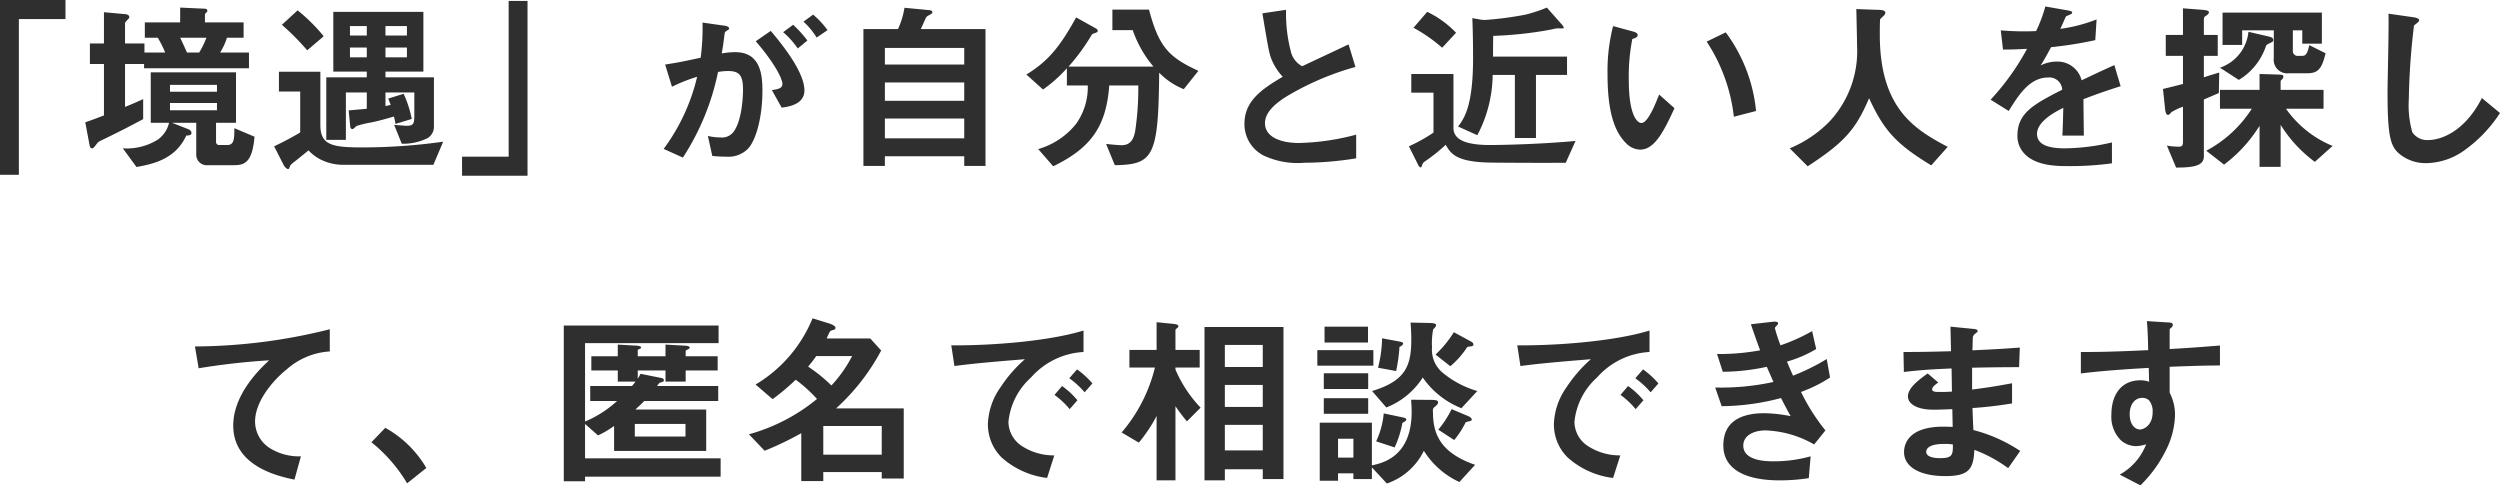 <svg xmlns="http://www.w3.org/2000/svg" width="270.32" height="52.48" viewBox="0 0 270.32 52.48"><defs><style>.a{fill:#2f2f2f;}</style></defs><path class="a" d="M32.06,2.96V.9H24.98V19.8h2.04V2.96ZM52.5,15.68l-2.18-.92c0,1.14-.02,1.82-.76,1.82h-.84a.333.333,0,0,1-.38-.36V14.18H50.5V8.72H41.28v5.46h1.98A3.125,3.125,0,0,1,42.04,16a6.382,6.382,0,0,1-3.78.94l1.48,2.02c1.6-.3,4.18-.76,5.38-3.4.3-.02.56-.04.56-.26,0-.08,0-.3-.36-.44l-1.74-.68H46.2v3.46a1.14,1.14,0,0,0,1.28,1.12h2.76C51.34,18.76,52.26,18.58,52.5,15.68Zm-4.06-4.86H43.36v-.74h5.08Zm0,2H43.36v-.78h5.08ZM51.9,8.28V6.58H48.78a6.947,6.947,0,0,0,.74-1.6h1.8V3.32H47.14V2.5c0-.06,0-.08.1-.2.12-.1.16-.16.16-.24,0-.2-.22-.22-.3-.22l-2.64-.12v1.6H40.64V4.98h1.4a11.792,11.792,0,0,1,.8,1.6H40.6V5.6H38.5V3.4c0-.08.18-.26.34-.44a.271.271,0,0,0,.12-.22c0-.28-.44-.32-.54-.32l-2.2-.2V5.6H34.7V7.82h1.52v5.56c-.54.2-1.12.44-2.02.74l.46,2.46c.02.12.08.36.26.36.14,0,.2-.06.5-.46.18-.24.22-.26.68-.48,1.48-.72,2.5-1.22,4.36-2.22V11.62c-1.12.5-1.46.64-1.96.84V7.82h2.06v.46Zm-4.6-3.3a9.949,9.949,0,0,1-.78,1.6H45.2c-.12-.26-.62-1.38-.74-1.6Zm24.6,9.7V9.26H66.66V8.64h4.1V2.18H61.02V8.64h3.62v.62H60.26v6.76h2.12V10.9h2.26v1.76c-.82.08-1.6.14-1.96.18l.16,1.64c0,.08.02.38.26.38.1,0,.36-.3.44-.34A10.361,10.361,0,0,1,65,14.16c.86-.16,1.66-.4,2.58-.66.02.12.16.68.16.8l1.76-.54a11.426,11.426,0,0,0-.88-2.72l-1.66.52c.2.5.22.56.26.68a5.69,5.69,0,0,1-.56.12V10.9h3.12v2.56c0,.88-.16,1.04-.86,1.04-.1,0-1.14-.08-1.32-.1l.82,2.04a5.882,5.882,0,0,0,2.82-.62A1.443,1.443,0,0,0,71.9,14.68ZM68.98,4.74H66.66V3.72h2.32Zm0,2.36H66.66V6.04h2.32ZM64.64,4.74H62.82V3.72h1.82Zm0,2.36H62.82V6.04h1.82ZM59.98,4.82a18.449,18.449,0,0,0-2.82-2.8l-1.7,1.56A27.27,27.27,0,0,1,58.2,6.34ZM72.9,16.22a62.657,62.657,0,0,1-8.86.62c-3.26,0-4.42-.32-4.42-2.44V8.66H55.14V10.8h2.3v4.42c-.72.44-1.8,1.02-2.82,1.5l1.04,2.04c.04.08.28.42.48.42.08,0,.1-.06.22-.36.04-.08.08-.14.44-.42.44-.34,1.12-.9,1.54-1.24a4.641,4.641,0,0,0,1.64,1.14,5.391,5.391,0,0,0,2.06.42h9.8Zm9.12,3.68V1H79.98V17.84H74.94V19.9ZM114.46,4.16a9.11,9.11,0,0,0-1.56-1.68l-1.04.76a7.941,7.941,0,0,1,1.42,1.72Zm-2.18,1.12a12.321,12.321,0,0,0-1.54-1.7l-1.08.8a8.935,8.935,0,0,1,1.58,1.76Zm-.32,5.4c0-2.12-2.72-5.34-3.64-6.44L106.7,5.36c2.12,2.46,2.88,4.1,2.88,4.6,0,.48-.42.58-1.14.68l1.06,1.9C110.24,12.44,111.96,12.2,111.96,10.68Zm-4.54.02c0-1.78-.24-4.16-2.94-4.16a8.356,8.356,0,0,0-1.46.14c.16-.9.2-1.26.3-2.06.04-.26.04-.26.28-.42.2-.12.22-.14.22-.22,0-.16-.22-.26-.48-.3l-2.4-.34a23.936,23.936,0,0,1-.2,3.8c-1.64.36-2.32.5-3.84.74l.74,2.4a17.913,17.913,0,0,1,2.72-1.08A21.228,21.228,0,0,1,96.74,17l2.08.94a26.847,26.847,0,0,0,3.8-9.26,6.618,6.618,0,0,1,1.08-.1c1.24,0,1.62.48,1.62,2.02,0,.96-.16,3.48-1.06,4.6a1.556,1.556,0,0,1-1.38.56,5.886,5.886,0,0,1-1.36-.16l.48,2.16a14.075,14.075,0,0,0,1.5.08,3,3,0,0,0,2.28-.78C106.72,16.16,107.42,13.58,107.42,10.7Zm24.12,8.14V4.04h-7c.1-.18.52-1.16.56-1.22.1-.16.16-.18.52-.38.06-.04.18-.1.18-.22s-.12-.2-.3-.22l-2.72-.26a8.877,8.877,0,0,1-.7,2.3h-3.74v14.8h2.32V17.8h8.58v1.04Zm-2.3-7.04h-8.58V9.82h8.58Zm0-3.92h-8.58V6.08h8.58Zm0,7.98h-8.58V13.72h8.58Zm25.32-7.3c-3.22-1.48-4.28-2.6-5.34-6.62h-3.96V4.16h2.2A12.264,12.264,0,0,0,149.7,8.1h-9.18a21.938,21.938,0,0,0,2.52-3.46c.04-.08.44-.2.52-.24.02-.02.12-.06.12-.16a.316.316,0,0,0-.16-.24l-2.18-1.22c-1.86,3.4-3.18,4.82-5.38,6.18l1.8,1.62a15.093,15.093,0,0,0,2.58-2.3v1.86h2.26a6.861,6.861,0,0,1-1.24,4.12,8.089,8.089,0,0,1-4.12,2.76l1.62,1.86c4.04-1.96,5.74-4.26,6.06-8.74h3.14a31.045,31.045,0,0,1-.34,4.96c-.12.6-.36,1.5-1.44,1.5-.26,0-.86-.04-1.7-.14l.94,2.3c4.18-.06,4.72-.92,4.8-10a7.616,7.616,0,0,0,2.66,1.78Zm17.06,9.46V15.46a25.919,25.919,0,0,1-6.18.9c-2.1,0-3.68-.7-3.68-2.14,0-1.34,1.48-2.36,2.38-2.92a30.089,30.089,0,0,1,7.4-3.16L170.8,5.7c-2.46,1.16-2.72,1.28-5.02,2.36a2.435,2.435,0,0,1-1.16-1.36,16.185,16.185,0,0,1-.58-4.74l-2.56.38c.64,3.82.74,4.4,1.02,5.06a6.3,6.3,0,0,0,1.18,1.8c-2.2,1.3-4.14,2.58-4.14,5.08a3.811,3.811,0,0,0,2.04,3.42,8.6,8.6,0,0,0,4.4.8A35.876,35.876,0,0,0,171.62,18.02ZM194.42,9V7.02h-8c0-1.06,0-1.18.02-2.24a41.486,41.486,0,0,0,6.34-.7,3.329,3.329,0,0,1,.66-.12,2.8,2.8,0,0,0,.58,0c.04-.02.04-.04.04-.06,0-.14-.2-.36-.28-.44l-1.54-1.74a16.314,16.314,0,0,1-2.3.76,36.479,36.479,0,0,1-4.42.58,3.592,3.592,0,0,1-.44-.04l-.9-.16c.06,1.44.08,2.9.08,4.34,0,5.18-.96,6.5-1.62,7.38l2.08.94A14.251,14.251,0,0,0,186.38,9h2.4v6.82h2.28V9Zm-12-4.56a10.669,10.669,0,0,0-3.12-2.26L177.82,3.9a17.448,17.448,0,0,1,3.1,2.16Zm12.92,11.7c-3.88.36-8.08.44-9.24.44-2.26,0-3.96-.42-3.96-1.84V8.9h-4.56v2.02h2.4v4.32a18.1,18.1,0,0,1-2.66,1.48l1.02,2.04c.1.2.22.24.28.24.04,0,.06-.04.16-.32.06-.18.12-.22.66-.6a18.736,18.736,0,0,0,1.86-1.52c.54.92,1.08,1.86,4.84,1.92,1.48.02,5.82.04,8.14.02Zm19.52-3.24a17,17,0,0,0-3.28-8.5l-2.06,1a18.6,18.6,0,0,1,2.94,8.12Zm-8.82-.3-1.66-1.48c-.38.96-1.2,3.08-1.92,3.08-.4,0-1.36-.72-1.36-4.62a20.732,20.732,0,0,1,.38-4.46c.34-.12.58-.2.58-.42,0-.24-.32-.34-.46-.38l-2.2-.6a19.479,19.479,0,0,0-.6,5.2c0,3.8.64,6.14,2.04,7.5a2.181,2.181,0,0,0,1.48.66C203.94,17.08,204.94,14.96,206.04,12.6Zm29.54,4.18c-3.46-1.84-7.34-4.06-7.34-12.12,0-.26,0-1.6.04-1.68s.36-.34.4-.4a.478.478,0,0,0,.16-.32c0-.3-.68-.3-.9-.3l-2.24-.08c.02.84.08,3.42.08,3.96a11.151,11.151,0,0,1-3,8.22,12.957,12.957,0,0,1-4.28,2.88l1.94,1.94c3.9-2.54,5.18-3.92,6.64-7.36,1.64,3.56,2.98,4.98,6.72,7.26Zm18.7-6.56-.68-2.28c-.94.42-1.2.54-3.54,1.64a2.68,2.68,0,0,0-2.72-2.02,3.867,3.867,0,0,0-1.72.42c.34-.52.5-.8,1.14-1.98a42.1,42.1,0,0,0,4.78-.76L251.68,3a16.887,16.887,0,0,1-3.92,1.02c.1-.22.6-1.34.62-1.36.02,0,.42-.18.46-.2.12-.04.2-.1.2-.22,0-.14-.34-.18-.4-.2l-2.5-.44a15.509,15.509,0,0,1-1,2.66,28.13,28.13,0,0,1-3.82-.08l.24,2.08c.84,0,1.46-.02,2.6-.08a26.592,26.592,0,0,1-3.94,5.5l1.96,1.22c1.1-1.8,2.3-3.62,4.26-3.62a1.386,1.386,0,0,1,1.52,1.32c-3,1.54-4.84,2.48-4.84,4.96a2.734,2.734,0,0,0,.76,1.96c1.26,1.34,3.58,1.34,4.7,1.34a33.1,33.1,0,0,0,4.76-.3V16.3a23.124,23.124,0,0,1-5.1.64c-1.46,0-3-.26-3-1.56,0-1.4,2.08-2.44,2.84-2.82-.02.88-.04,1.86-.1,3h2.32c0-.68-.04-3.16-.04-3.94C251.74,11.06,252.7,10.72,254.28,10.22Zm10.66-1.48c-.84.26-.94.28-1.66.52V6.94h1.5V4.68h-1.5V2.96c0-.2.12-.3.3-.4.18-.14.24-.2.24-.32s-.02-.22-.72-.28l-2.08-.16V4.68h-1.86V6.94h1.86V9.98c-.78.2-1.34.34-2.16.54l.22,2.1c.06.6.18.7.34.7.12,0,.18-.1.36-.3a6.5,6.5,0,0,1,1.24-.58v3.8c0,.44-.14.52-.48.52a6.882,6.882,0,0,1-1.26-.12l1,2.38c1.98,0,3-.22,3-1.22V11.66c.26-.12,1.4-.6,1.62-.7Zm11.5-2.08-1.76-.88c-.24,1.12-.48,1.16-.82,1.16h-.36a.523.523,0,0,1-.6-.58V4.18h1.02V5.62h2.12V2.26H265.3v3.5h2.12V4.18h3.42v3a1.468,1.468,0,0,0,1.66,1.64h1.98C275.6,8.82,276.04,8.36,276.44,6.66Zm.76,10.02a11.494,11.494,0,0,1-5.04-4.02h4.06V10.62h-4.64V9.74c0-.12.02-.14.16-.26a.471.471,0,0,0,.14-.3c0-.2-.18-.2-.58-.22l-2-.06v1.72h-4.28v2.04h3.44a13.209,13.209,0,0,1-4.92,4.54l1.92,1.5a15.241,15.241,0,0,0,3.84-4.2v4.44h2.28V14.4a14.455,14.455,0,0,0,3.7,4ZM270.78,5.22c0-.22-.16-.3-.6-.4l-2.08-.48a4.577,4.577,0,0,1-3.08,3.88l2.04,1.32a6.754,6.754,0,0,0,2.9-3.56c.06-.18.08-.24.38-.38C270.72,5.42,270.78,5.4,270.78,5.22Zm24.52,7.9-1.96-1.62c-1.96,3.84-4.64,4.54-5.76,4.54a1.929,1.929,0,0,1-1.76-.84,10.531,10.531,0,0,1-.38-3.54,75.592,75.592,0,0,1,.56-8c.32-.26.56-.42.56-.58,0-.12-.18-.26-.66-.32l-2.66-.38c.06,1.34-.1,7.28-.1,8.5,0,4.8.32,5.82,1.26,6.64a4.449,4.449,0,0,0,2.92,1.02,7.229,7.229,0,0,0,3.98-1.28A14.923,14.923,0,0,0,295.3,13.12ZM60.64,38.9V36.5a60.55,60.55,0,0,1-14.58,1.86l.4,2.36a76.473,76.473,0,0,1,7.62-.86c-.94.88-3.88,3.64-3.88,7.06,0,4.46,5,5.5,6.62,5.84l.7-2.52a5.936,5.936,0,0,1-3.48-.96,3.427,3.427,0,0,1-1.48-2.8c0-2,1.66-4.22,3.42-5.64A7.741,7.741,0,0,1,60.64,38.9Zm4.5,9.82A16.443,16.443,0,0,1,69,53.16l2.08-1.66a11.764,11.764,0,0,0-4.44-4.34Zm37.76,3.72V50.46H88.24V46.74l1.4,1.24a10.143,10.143,0,0,0,1.74-1.02v2.7h9.96V45.18H93.68c.32-.3.6-.54.96-.92h8V42.64H96.02c.24-.32.26-.36.38-.38.28-.08.36-.1.36-.26,0-.18-.16-.2-.32-.24l-2.2-.44c-.14.28-.24.42-.3.54v-.9h3v1.2h2.18v-1.2h3.46V39.42H99.12v-.6c0-.02.16-.1.2-.12.08-.04.24-.12.24-.22,0-.16-.4-.2-.44-.2l-2.18-.12v1.26h-3v-.64c0-.06.02-.08.18-.14.14-.06.18-.1.18-.16,0-.14-.32-.2-.4-.2l-2.12-.12v1.26H88.92v1.54h2.86v1.2H93.7c-.18.24-.22.28-.38.48H88.8v1.62h2.9a12,12,0,0,1-3.46,2.22V38h14.44V36.1H85.94V52.94h2.3v-.5ZM99.1,48.1H93.62V46.74H99.1Zm23.6,4.54V45.06h-7.32a22.975,22.975,0,0,0,4.88-6.26l-1.18-1.3h-4.72c.06-.12.3-.68.38-.78.04-.08.46-.16.52-.22a.227.227,0,0,0,.06-.16c0-.2-.44-.38-.6-.44l-1.88-.58a14.877,14.877,0,0,1-6.16,7.16l1.84,1.58a24.685,24.685,0,0,0,2.5-2.1,15.119,15.119,0,0,1,2.3,2.08,19.964,19.964,0,0,1-7.36,3.82l1.7,1.78a34.093,34.093,0,0,0,3.96-1.9v5.18H114v-.98h6.32v.7ZM117.12,39.4a14.389,14.389,0,0,1-2.24,3.18,17.079,17.079,0,0,0-2.52-2.04,13.177,13.177,0,0,0,.88-1.14Zm3.2,10.66H114v-3.1h6.32Zm22.78-7.7a9.227,9.227,0,0,0-1.66-1.52l-.84.96a9.26,9.26,0,0,1,1.66,1.52Zm-1.62,1.82a8.72,8.72,0,0,0-1.66-1.54l-.82.96a8.88,8.88,0,0,1,1.64,1.54Zm.66-5.22V36.64c-3.78,1.16-9.98,1.64-14.3,1.6l.34,2.24c2-.28,4.94-.52,7.62-.74a14.912,14.912,0,0,0-2.64,3.04,7.275,7.275,0,0,0-1.36,3.98,5.017,5.017,0,0,0,1.48,3.6,8.975,8.975,0,0,0,4.92,2.22l.78-2.44a6.3,6.3,0,0,1-3.52-1.02,3.174,3.174,0,0,1-1.44-2.6,7.424,7.424,0,0,1,2.44-4.8A8.15,8.15,0,0,1,142.14,38.96ZM163.76,52.7V36.26h-8.54V52.84h2.2v-1.2h4.1V52.7Zm-2.24-7.8h-4.1V42.52h4.1Zm0-4.32h-4.1V38.2h4.1Zm0,9.02h-4.1V46.84h4.1Zm-6.72-4.62a13.83,13.83,0,0,1-2.72-4.12v-.22h2.62v-1.9h-2.62V36.58c0-.06.1-.14.2-.22s.12-.14.12-.18c0-.22-.42-.24-.54-.26l-1.82-.18v3H147.1v1.9h2.76a16.913,16.913,0,0,1-3.6,7.02l1.86,1.1a16.159,16.159,0,0,0,1.92-2.88v6.96h2.04V44.82a18.5,18.5,0,0,0,1.24,1.64Zm18.1-7.04V36.22h-4.7v1.72Zm.58,2.5V38.76h-6.06v1.68Zm11,10.72c-4-1.38-4.56-3.6-4.56-5.8a.458.458,0,0,1,.22-.48c.24-.22.34-.32.34-.48,0-.18-.16-.26-.78-.26l-2.14-.02c.02.32.06.8.06,1.3,0,4.8-3.06,5.54-4.3,5.8V46.6h-5.64v6.28h1.98v-.8h1.66v.62h2V51.44l1.62,1.74a6.923,6.923,0,0,0,4-3.54,8.9,8.9,0,0,0,3.84,3.38Zm-13.16-.78h-1.66V48.34h1.66ZM184.3,38.14c0-.14-.16-.26-.24-.3l-1.88-1.02a11.956,11.956,0,0,1-1.98,2.42l1.6,1.26a9.186,9.186,0,0,0,1.78-2c.1-.12.14-.12.44-.14C184.1,38.34,184.3,38.32,184.3,38.14Zm.42,5.04a10.383,10.383,0,0,1-3.82-2.04,3.23,3.23,0,0,1-1.08-2.68,8.453,8.453,0,0,1,.12-1.94,2.2,2.2,0,0,0,.22-.24.321.321,0,0,0,.1-.22c0-.18-.22-.22-.76-.24l-2-.04c.04.48.08,1.1.08,1.78,0,2.8-.52,4.5-4.24,5.62l1.54,1.78a8.222,8.222,0,0,0,3.94-3.24A9.17,9.17,0,0,0,183,45.04Zm-8.02-5.14c0-.12-.16-.16-.44-.22l-1.84-.34a13.121,13.121,0,0,1-.44,3.18l1.96.36a17.261,17.261,0,0,0,.36-2.6C176.46,38.34,176.7,38.2,176.7,38.04Zm7.42,8.22c0-.14-.22-.3-.32-.34l-1.86-.78a11.025,11.025,0,0,1-1.44,2.22l1.72,1.12a9.209,9.209,0,0,0,1.24-1.92c.1-.02.22-.08.36-.1C184.02,46.42,184.12,46.38,184.12,46.26Zm-11.2-3.3v-1.7h-4.8v1.7Zm4.12,3.3c0-.12-.14-.18-.44-.24l-2-.42a8.939,8.939,0,0,1-.82,3.02l2,.66a10.919,10.919,0,0,0,.84-2.66C176.78,46.54,177.04,46.42,177.04,46.26Zm-4.12-.62V43.96h-4.8v1.68Zm31.38-3.28a9.226,9.226,0,0,0-1.66-1.52l-.84.96a9.259,9.259,0,0,1,1.66,1.52Zm-1.62,1.82a8.72,8.72,0,0,0-1.66-1.54l-.82.96a8.879,8.879,0,0,1,1.64,1.54Zm.66-5.22V36.64c-3.78,1.16-9.98,1.64-14.3,1.6l.34,2.24c2-.28,4.94-.52,7.62-.74a14.912,14.912,0,0,0-2.64,3.04A7.275,7.275,0,0,0,193,46.76a5.017,5.017,0,0,0,1.48,3.6,8.975,8.975,0,0,0,4.92,2.22l.78-2.44a6.3,6.3,0,0,1-3.52-1.02,3.174,3.174,0,0,1-1.44-2.6,7.424,7.424,0,0,1,2.44-4.8A8.15,8.15,0,0,1,203.34,38.96Zm19.52,2.76-.36-2a22.8,22.8,0,0,1-3.64,1.8c-.32-.7-.4-.9-.66-1.52a13.174,13.174,0,0,0,3.16-1.36l-.44-1.94a19.3,19.3,0,0,1-3.42,1.54,17.431,17.431,0,0,1-.6-1.84c0-.06.02-.12.18-.28.1-.1.16-.16.16-.26,0-.24-.5-.18-.66-.16l-2.28.26c.32.94.54,1.58,1,2.82a24.664,24.664,0,0,1-4.66.4l.62,1.92a22.961,22.961,0,0,0,4.76-.54c.2.46.42.96.72,1.64a26.512,26.512,0,0,1-6.3.6l.7,2.02a25.794,25.794,0,0,0,6.42-.88c.38.74.56,1.1,1.04,1.96a15.277,15.277,0,0,0-2.86-.32c-2.26,0-4.42.74-4.42,3.48,0,2.64,2.48,3.78,6.08,3.78a20.133,20.133,0,0,0,3.16-.24l.2-2.36a14.59,14.59,0,0,1-4,.54c-.68,0-3.28,0-3.28-1.7,0-1.08,1.1-1.64,2.42-1.64a11.261,11.261,0,0,1,5.24,1.52l1.22-1.52a21.71,21.71,0,0,1-2.64-4.16A14.833,14.833,0,0,0,222.86,41.72Zm20.56,7.94a16.627,16.627,0,0,0-5.06-2.26c-.06-1.18-.06-1.38-.1-2.38a42.991,42.991,0,0,0,4.28-.5V42.34c-1.84.34-2.58.46-4.32.68V40.66c1-.02,2.86-.06,5.08-.06l.08-2.12c-1.88.14-2.56.18-5.12.3.02-1.04.04-1.42.04-1.44a.65.65,0,0,1,.26-.36c.22-.18.26-.2.26-.28,0-.14-.12-.2-.5-.24l-2.44-.24.06,2.66c-1.78.04-2.86.08-5.14.08l.04,2.16c1.72-.2,2.86-.28,5.16-.38l.04,2.5a13.725,13.725,0,0,1-1.38.04c-.34,0-.76,0-.76-.28,0-.26.3-.48.66-.74l-1.14-.98c-.78.56-2.14,1.5-2.14,2.48,0,.78.92,1.44,2.76,1.44.58,0,1.68-.04,2.04-.06l.04,1.92-.56-.02c-4.5-.16-4.7,2.16-4.7,2.74,0,1.62,1.72,2.6,4.48,2.6,2.56,0,3.04-.8,3.12-2.84a15.076,15.076,0,0,1,3.66,1.98Zm-7.28-.7c.02,1.12-.06,1.48-1.36,1.48-.24,0-1.52,0-1.52-.68,0-.52.64-.86,1.94-.86A5.177,5.177,0,0,1,236.14,48.96Zm28.88-8.54V38.26c-2.04.16-2.66.22-5.44.38V36.58c0-.08.02-.12.16-.24s.18-.18.18-.3c0-.2-.12-.26-.58-.28l-2.22-.14c.12,1.46.12,2.52.14,3.14-4.2.2-5.92.2-7.28.2v2.32c2.54-.32,5.56-.5,7.34-.6l.04,1.5a2.638,2.638,0,0,0-.94-.16c-2.04,0-3.14,1.52-3.14,3.72a3.579,3.579,0,0,0,1.04,2.78,2.518,2.518,0,0,0,1.64.62,4.022,4.022,0,0,0,1.08-.2,6.382,6.382,0,0,1-2.86,3.28l2.24,1.16a13.876,13.876,0,0,0,2.72-3.72,8.968,8.968,0,0,0,1.02-3.86,5.158,5.158,0,0,0-.58-2.44v-2.8C262.18,40.46,263.5,40.42,265.02,40.42Zm-7.28,5.06c0,1.42-.96,1.86-1.38,1.86-.46,0-1.1-.46-1.1-1.66,0-1.06.56-1.76,1.36-1.76a1.041,1.041,0,0,1,.74.28A1.865,1.865,0,0,1,257.74,45.48Z" transform="translate(-24.98 -0.9)"/></svg>